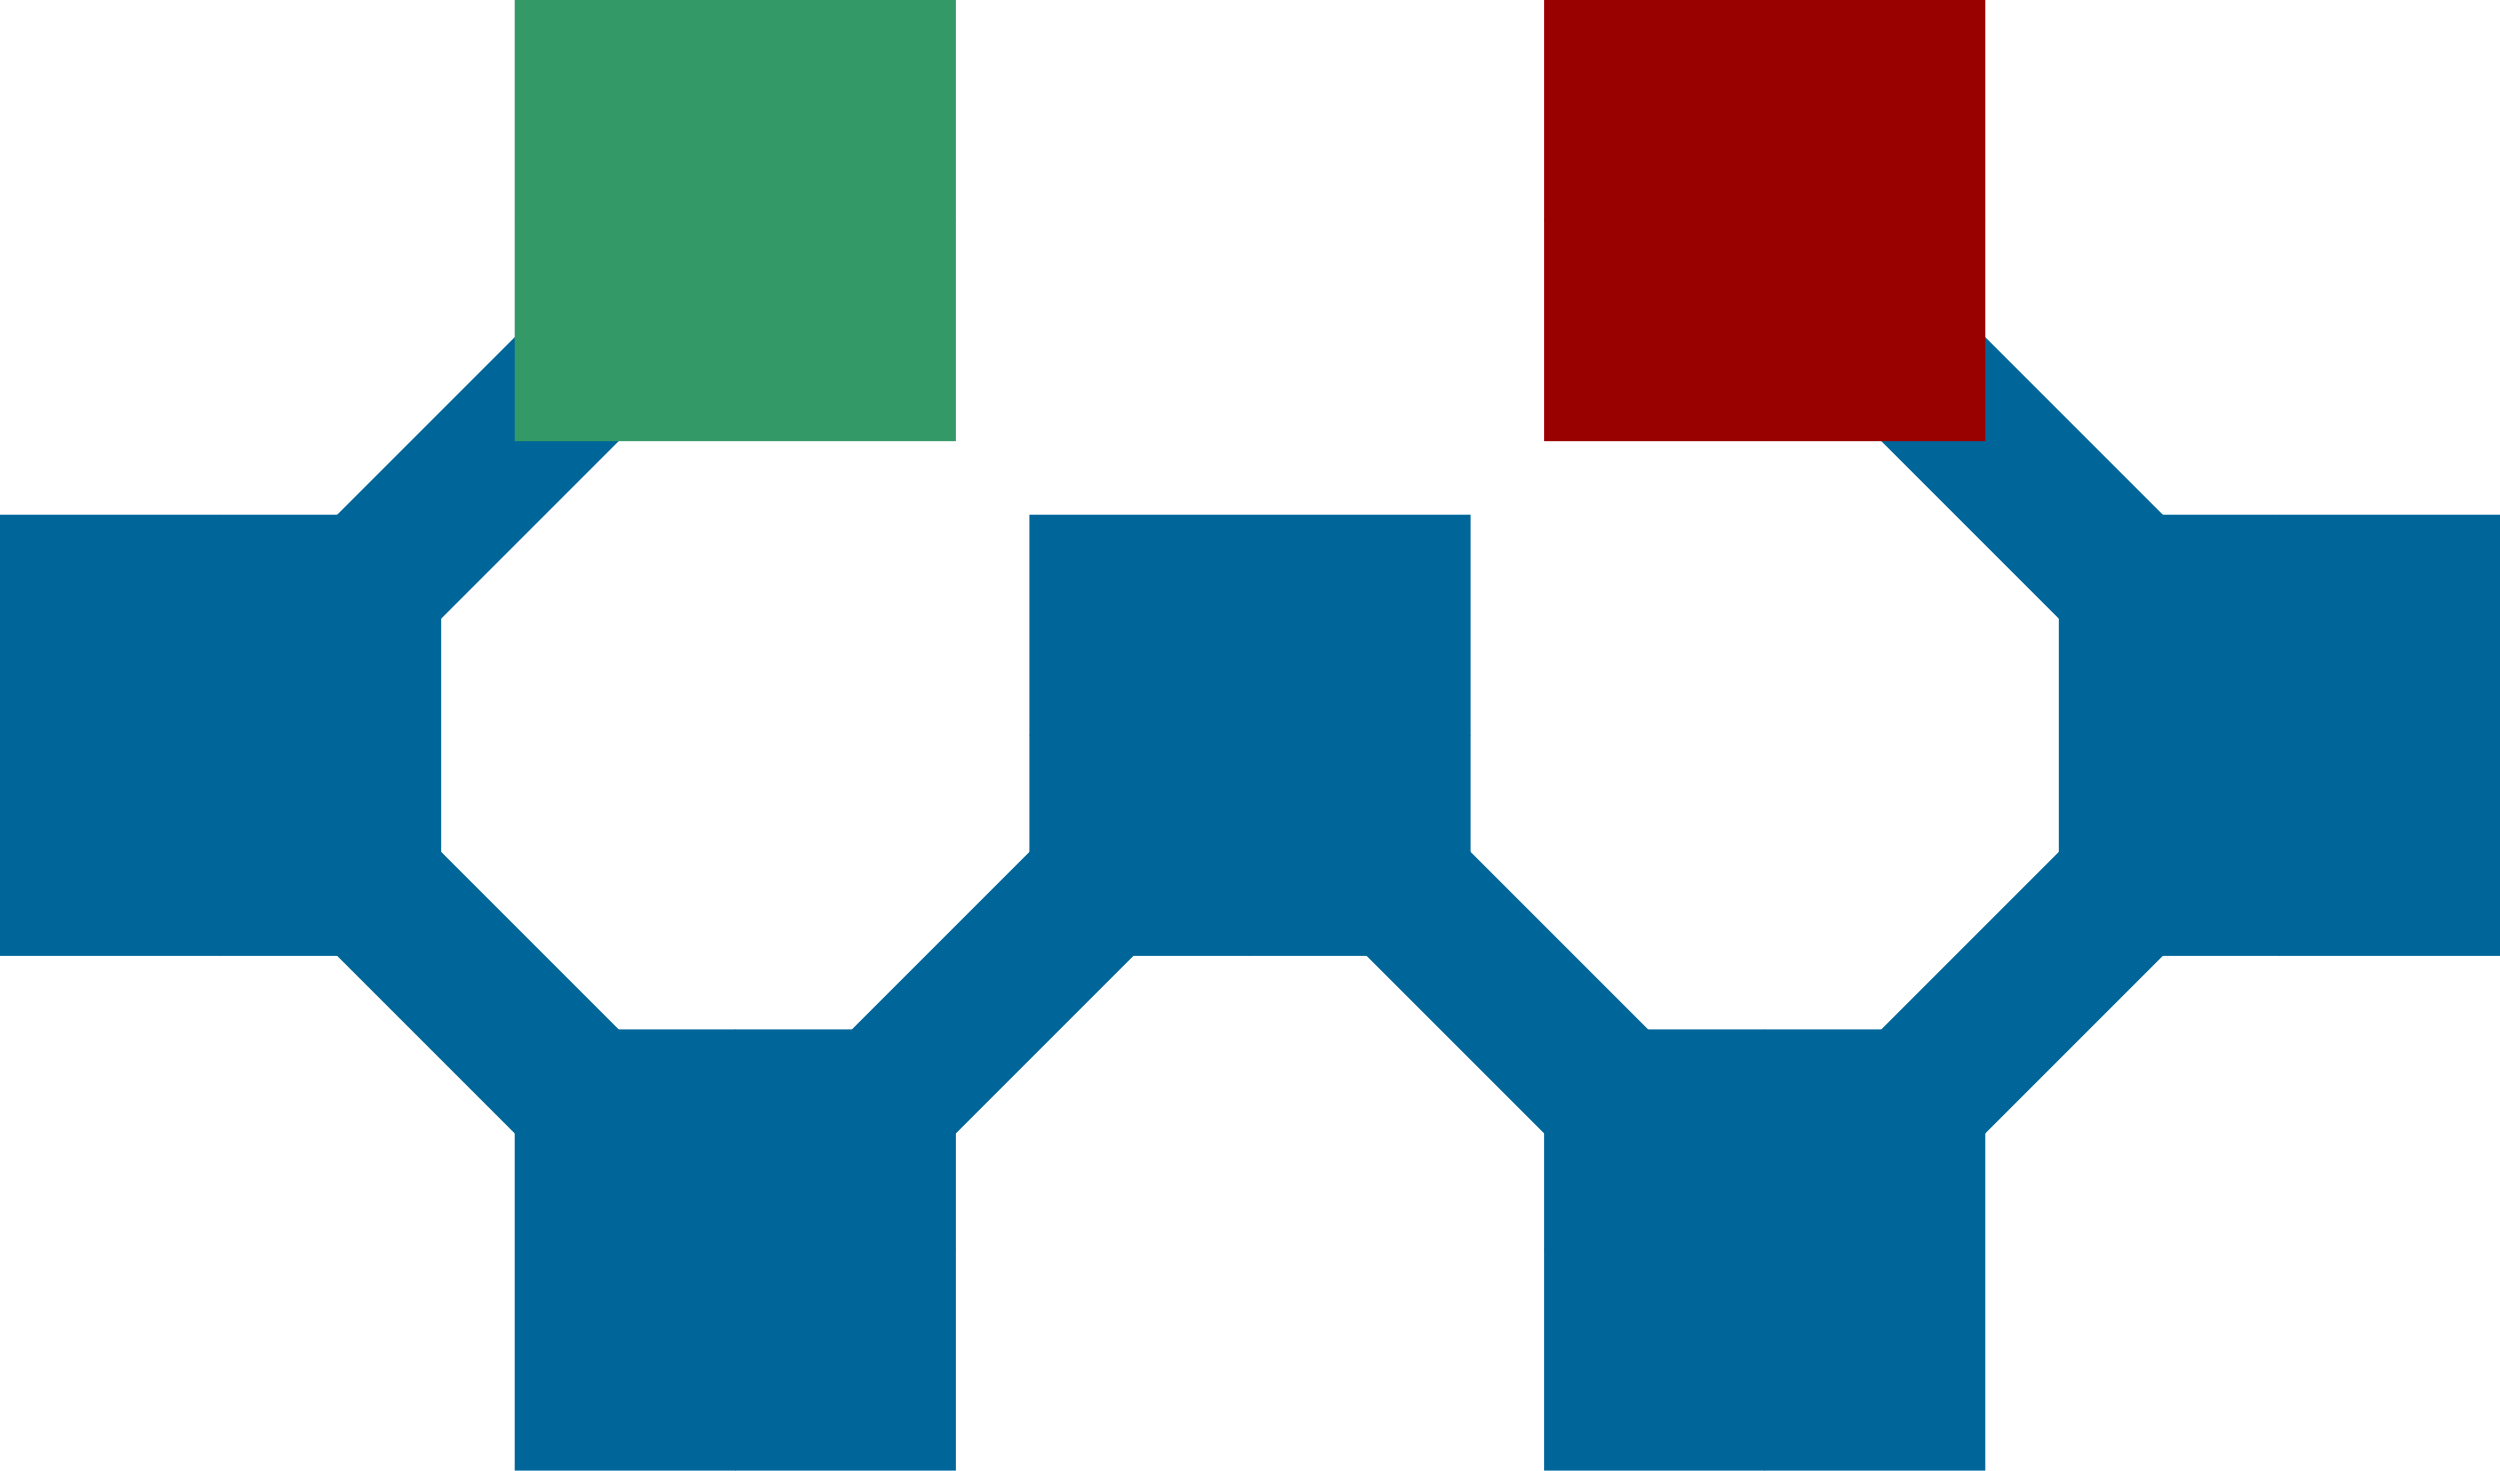 <svg xmlns="http://www.w3.org/2000/svg" width="340" height="200">
    <line x1="100" y1="30" x2="30" y2="100" style="stroke: #006699; stroke-width: 20"/>
    <line x1="30" y1="100" x2="100" y2="170" style="stroke: #006699; stroke-width: 20"/>
    <line x1="100" y1="170" x2="170" y2="100" style="stroke: #006699; stroke-width: 20"/>
    <line x1="170" y1="100" x2="240" y2="170" style="stroke: #006699; stroke-width: 20"/>
    <line x1="240" y1="170" x2="310" y2="100" style="stroke: #006699; stroke-width: 20"/>
    <line x1="310" y1="100" x2="240" y2="30" style="stroke: #006699; stroke-width: 20"/>
    <rect x="70" y="0" width="60" height="60" style="fill: #339966;" />
    <rect x="0" y="70" width="60" height="60" style="fill: #006699;" />
    <rect x="70" y="140" width="60" height="60" style="fill: #006699;" />
    <rect x="140" y="70" width="60" height="60" style="fill: #006699;" />
    <rect x="210" y="140" width="60" height="60" style="fill: #006699;" />
    <rect x="280" y="70" width="60" height="60" style="fill: #006699;" />
    <rect x="210" y="0" width="60" height="60" style="fill: #990000;" />

    <path d="M 100 0 l 30 30 l -30 30 l -30 -30 Z" style="fill: #339966;" />
    <path d="M 30 70 l 30 30 l -30 30 l -30 -30 Z" style="fill: #006699;" />
    <path d="M 100 140 l 30 30 l -30 30 l -30 -30 Z" style="fill: #006699;" />
    <path d="M 170 70 l 30 30 l -30 30 l -30 -30 Z" style="fill: #006699;" />
    <path d="M 240 140 l 30 30 l -30 30 l -30 -30 Z" style="fill: #006699;" />
    <path d="M 310 70 l 30 30 l -30 30 l -30 -30 Z" style="fill: #006699;" />
    <path d="M 240 0 l 30 30 l -30 30 l -30 -30 Z" style="fill: #990000;" />
</svg>